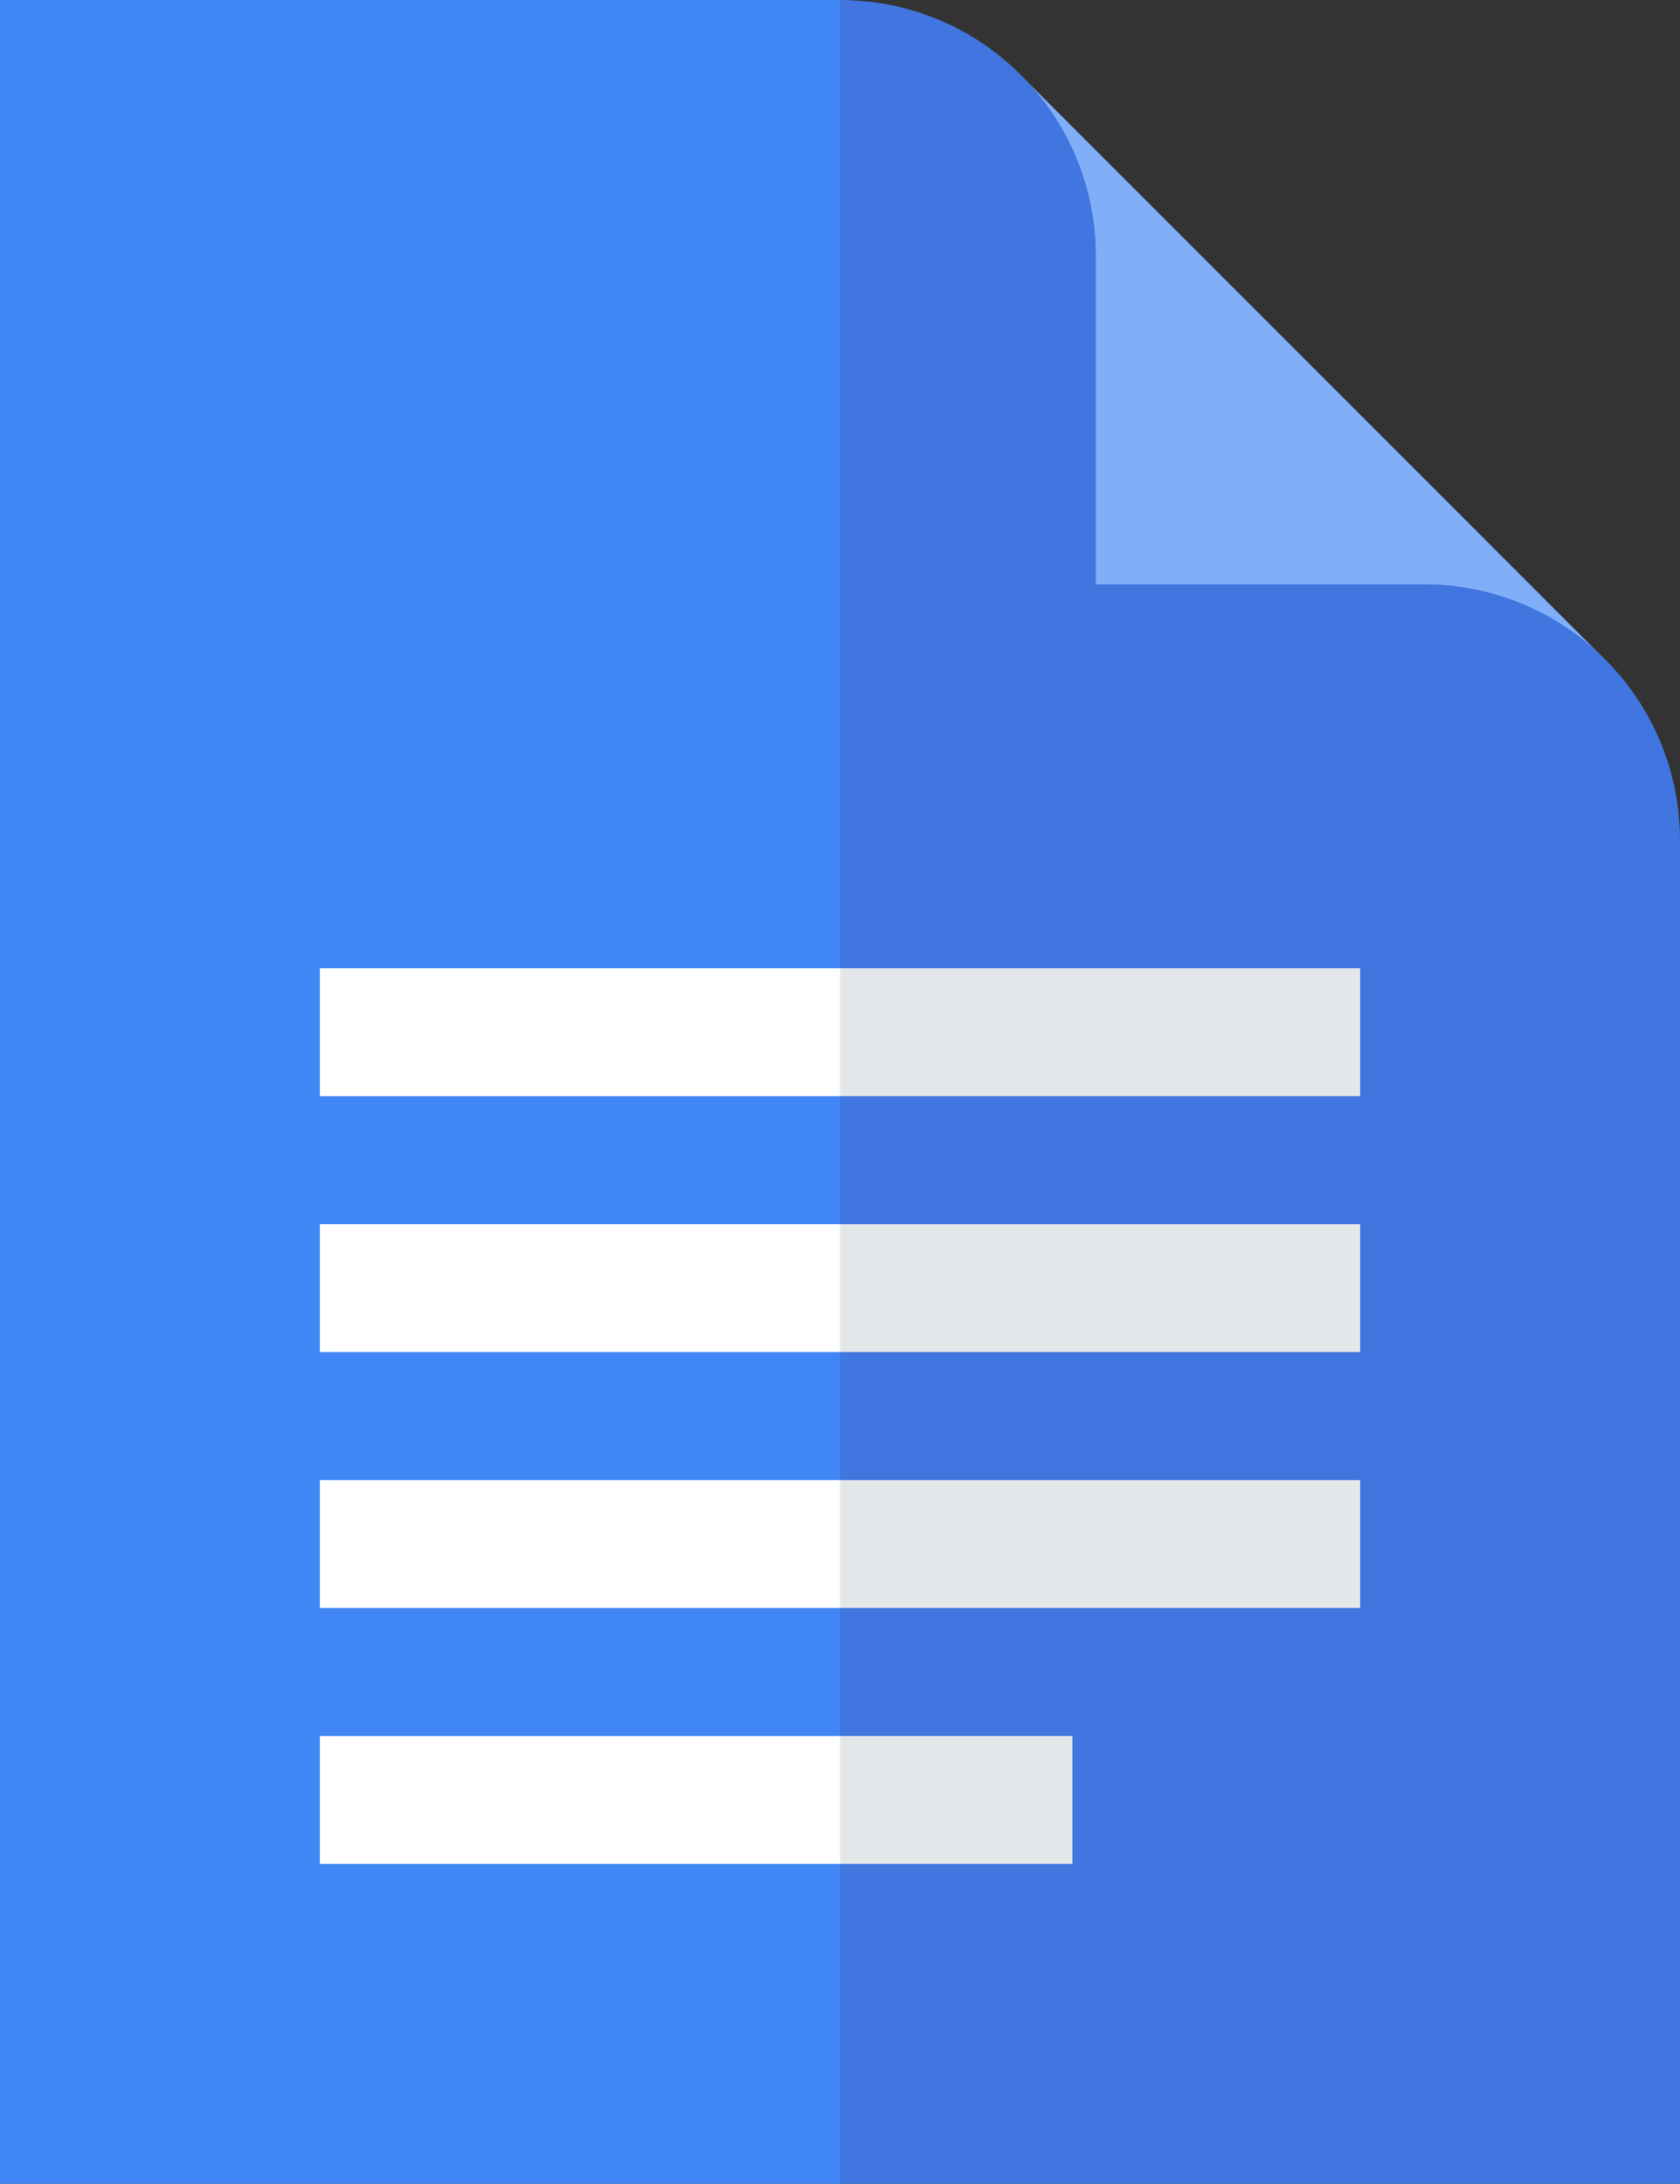 <svg xmlns="http://www.w3.org/2000/svg" viewBox="0 0 394 512" width="394" height="512">
	<rect x="0" y="0" width="394" height="512" fill="#333333" stroke="none"/>
	<style>
		tspan { white-space:pre }
		.shp0 { fill: #80aef8 } 
		.shp1 { fill: #4175df } 
		.shp2 { fill: #4086f4 } 
		.shp3 { fill: #e3e7ea } 
		.shp4 { fill: #ffffff } 
	</style>
	<g id="Layer">
		<path id="Layer" class="shp0" d="M149.4 107.6L239.38 17.61L376.36 154.59L286.37 244.58L149.4 107.6Z" />
		<path id="Layer" class="shp1" d="M394 197C394 163.86 367.14 137 334 137L257 137L257 60C257 26.86 230.14 0 197 0L87 256L197 512L394 512L394 197Z" />
		<path id="Layer" class="shp2" d="M0 0L197 0L197 512L0 512L0 0Z" />
		<path id="Layer" class="shp3" d="M251.5 407L197 407L177 422L197 437L251.5 437L251.5 407Z" />
		<path id="Layer" class="shp4" d="M75 407L197 407L197 437L75 437L75 407Z" />
		<path id="Layer" class="shp3" d="M319 347L197 347L177 362L197 377L319 377L319 347Z" />
		<path id="Layer" class="shp4" d="M75 347L197 347L197 377L75 377L75 347Z" />
		<path id="Layer" class="shp3" d="M319 287L197 287L177 302L197 317L319 317L319 287Z" />
		<path id="Layer" class="shp4" d="M75 287L197 287L197 317L75 317L75 287Z" />
		<path id="Layer" class="shp3" d="M319 227L197 227L177 242L197 257L319 257L319 227Z" />
		<path id="Layer" class="shp4" d="M75 227L197 227L197 257L75 257L75 227Z" />
	</g>
</svg>